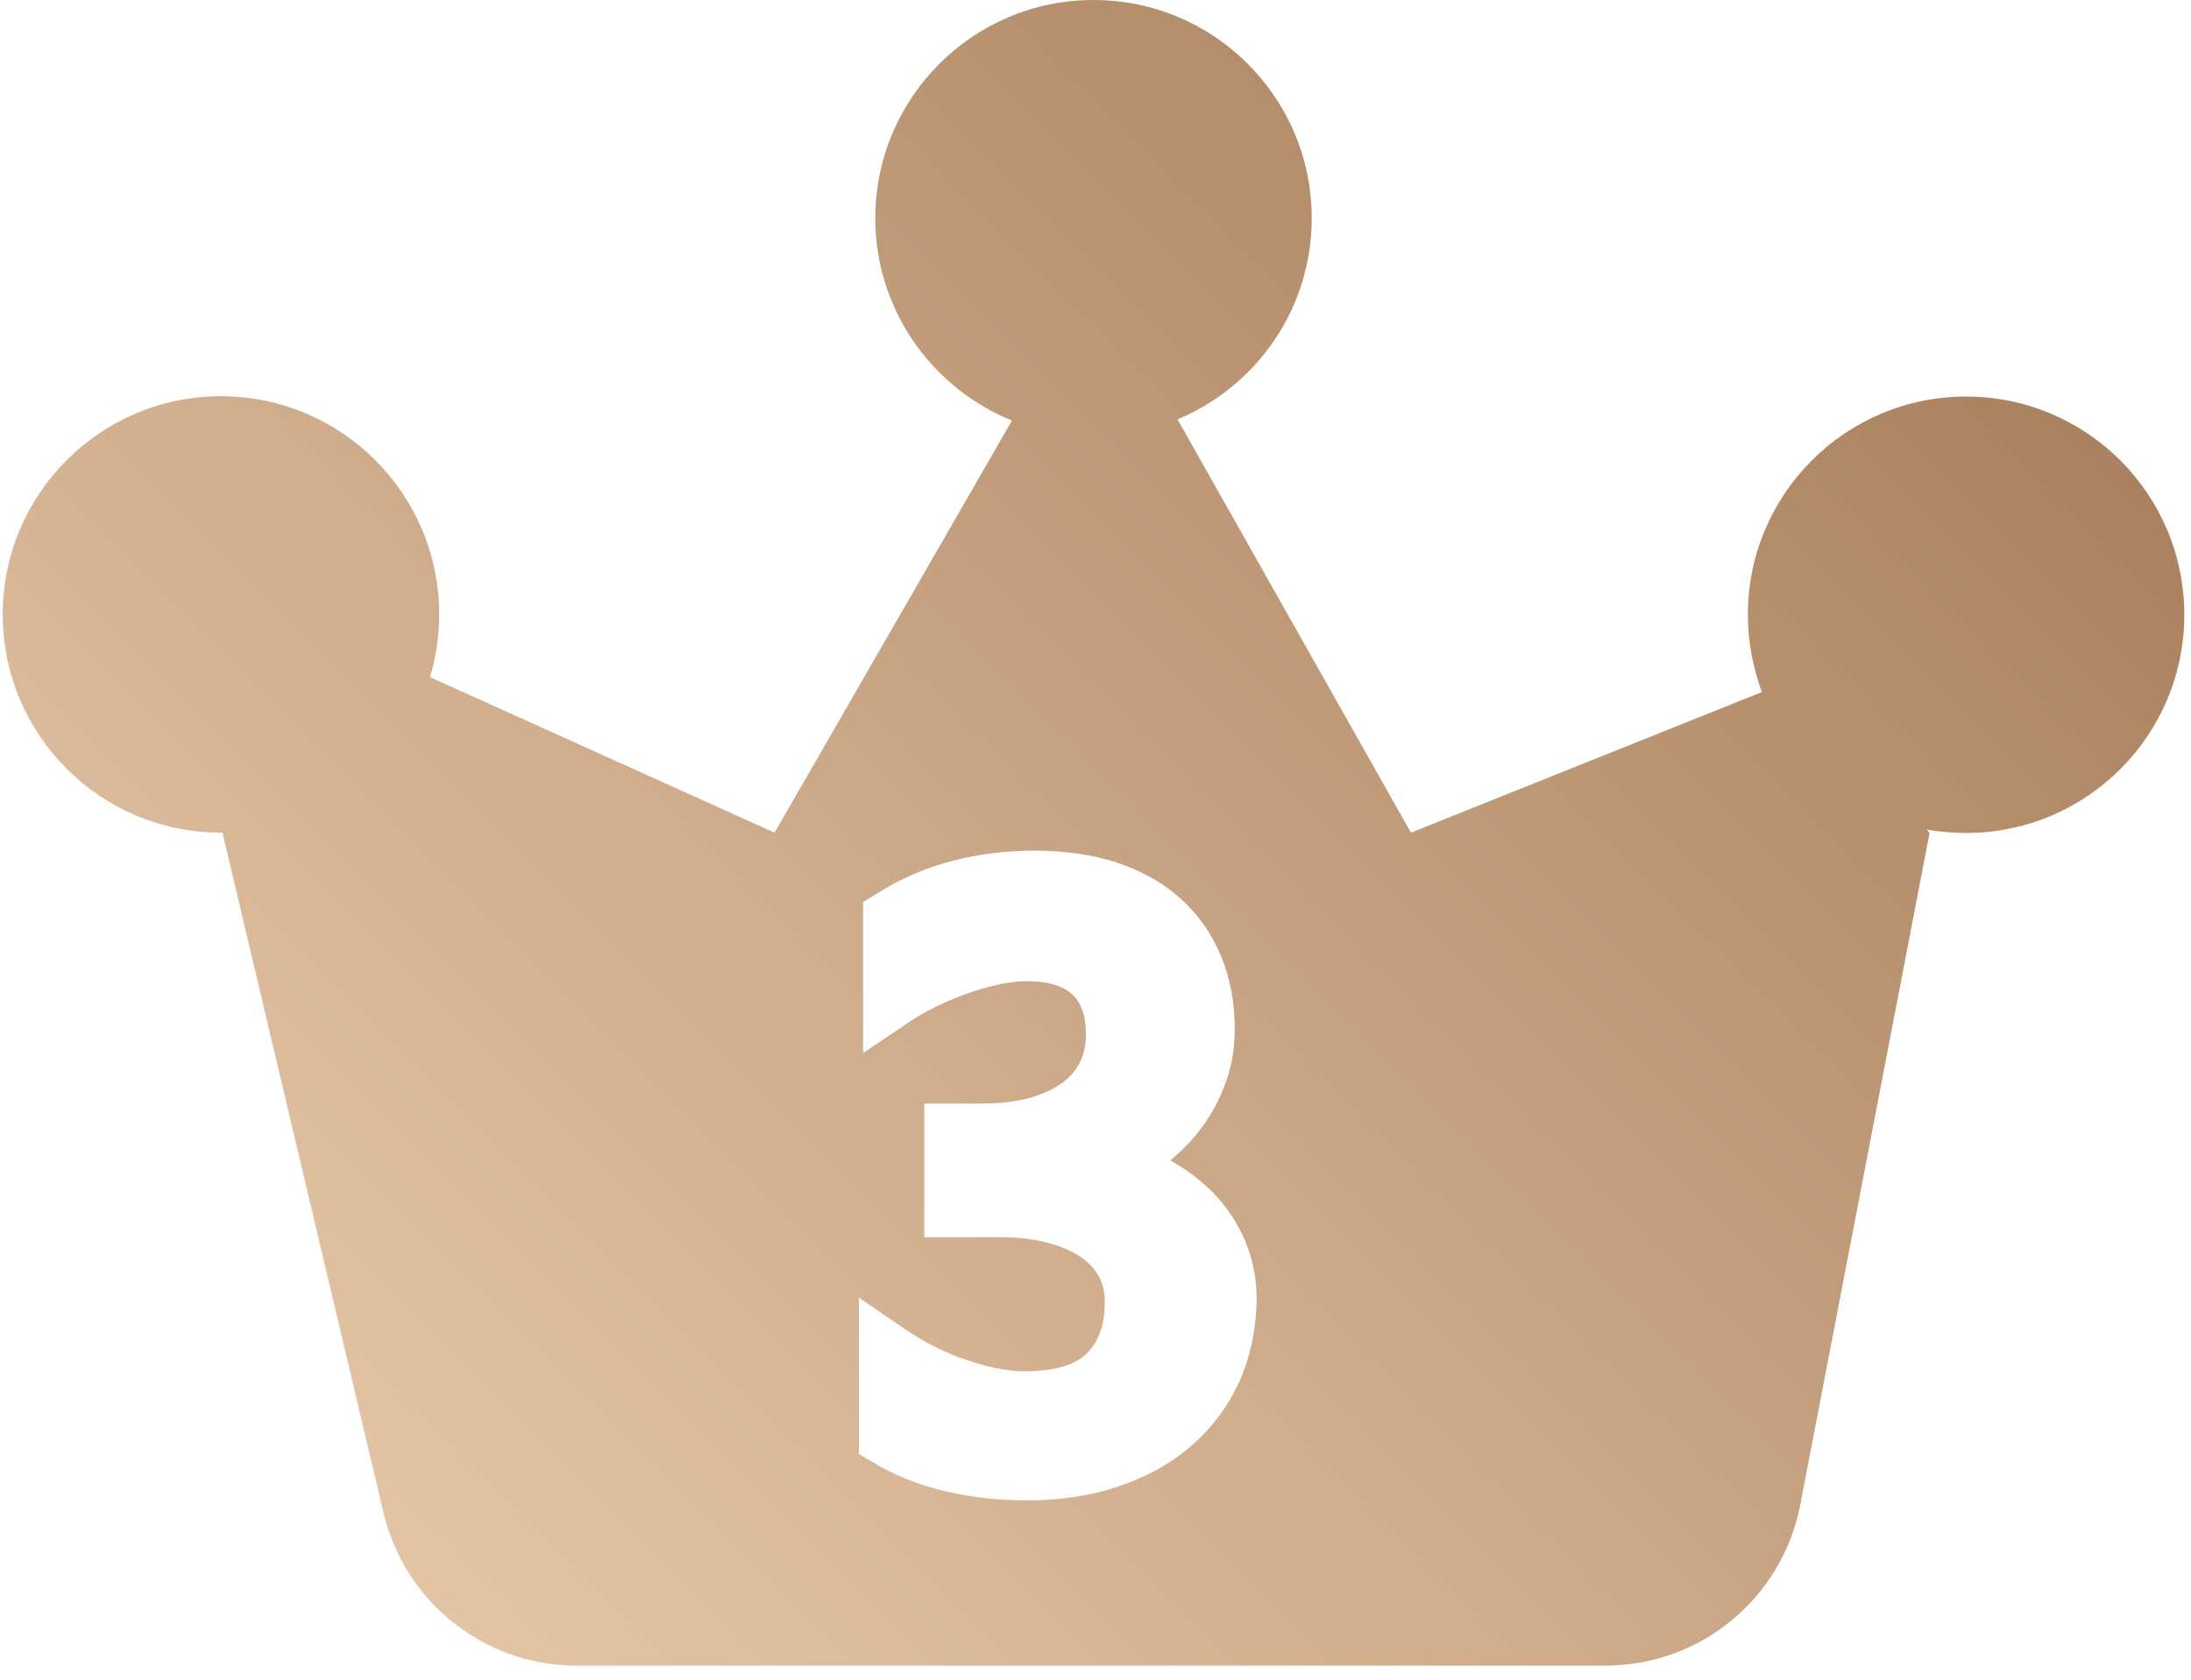 <?xml version="1.0" encoding="utf-8"?>
<!-- Generator: Adobe Illustrator 22.0.0, SVG Export Plug-In . SVG Version: 6.00 Build 0)  -->
<svg version="1.1" id="图层_1" xmlns="http://www.w3.org/2000/svg" xmlns:xlink="http://www.w3.org/1999/xlink" x="0px" y="0px"
	 viewBox="0 0 719.9 551.9" style="enable-background:new 0 0 719.9 551.9;" xml:space="preserve">
<style type="text/css">
	.st0{fill:url(#SVGID_1_);}
</style>
<linearGradient id="SVGID_1_" gradientUnits="userSpaceOnUse" x1="126.308" y1="511.145" x2="591.42" y2="46.033">
	<stop  offset="0" style="stop-color:#E3C5A6"/>
	<stop  offset="1" style="stop-color:#AB8260"/>
</linearGradient>
<path class="st0" d="M646,130.3c-39.6,0-71.7,32.1-71.7,71.7c0,9,1.7,17.4,4.6,25.4l-115.3,46.2l-76.7-135.8
	C412.8,127,431,101.5,431,71.7C431,32.1,398.9,0,359.3,0c-39.6,0-71.7,32.1-71.7,71.7c0,30.1,18.6,55.8,44.9,66.5l-78,135.4
	l-113.2-51.1c1.9-6.5,3-13.4,3-20.6c0-39.6-32.1-71.7-71.7-71.7c-39.6,0-71.7,32.1-71.7,71.7c0,39.6,32.1,71.7,71.7,71.7h0.5
	L126,497.1c7,29.4,33.2,50.2,63.4,50.2h338.1c31.3,0,58.1-22.2,64-52.8L634,273.7l-0.9-1.1c4.2,0.7,8.5,1.1,12.9,1.1
	c39.6,0,71.7-32.1,71.7-71.7S685.6,130.3,646,130.3z M407.2,454c-3.8,8.3-9.2,15.4-16,21.3c-6.7,5.7-14.8,10.2-24,13.2
	c-9,3-19,4.5-29.7,4.5c-9.4,0-18.4-1-26.8-3c-8.7-2-16.7-5.2-23.7-9.4l-4.8-2.9v-51.3l15.7,10.7c3,2,6.2,3.9,9.6,5.6
	c3.5,1.7,7,3.2,10.5,4.3c3.4,1.2,6.9,2.1,10.1,2.7c3.1,0.6,6,0.9,8.5,0.9c9.7,0,16.6-2,20.5-5.9c4-4,5.9-9.5,5.9-16.9
	c0-3.3-0.7-6.1-2-8.5c-1.4-2.5-3.4-4.6-6.1-6.4c-3-2-6.8-3.6-11.2-4.7c-4.7-1.2-10.1-1.7-16-1.7h-24v-43.9h18.9
	c6.4,0,12-0.7,16.6-2.1c4.3-1.3,7.8-3.1,10.5-5.2c2.4-1.9,4.1-4.1,5.3-6.6c1.2-2.7,1.8-5.5,1.8-8.7c0-3.6-0.5-6.5-1.4-8.7
	c-0.9-2.1-2-3.7-3.5-4.9c-1.5-1.3-3.3-2.2-5.6-2.9c-2.7-0.8-5.7-1.1-9.1-1.1c-2.2,0-4.7,0.3-7.7,0.8c-3.1,0.6-6.4,1.5-9.8,2.6
	c-3.5,1.2-7.2,2.6-10.8,4.3c-3.4,1.6-6.7,3.4-9.7,5.4L283.6,346v-49.6l4.7-2.9c7.8-4.9,16.2-8.5,24.9-10.7
	c8.5-2.2,17.5-3.3,26.7-3.3c9.8,0,18.8,1.3,26.7,3.8c8.2,2.7,15.3,6.6,21,11.7c5.9,5.2,10.4,11.6,13.5,18.9c3,7.2,4.6,15.3,4.6,24.2
	c0,6.6-1.1,13-3.4,18.8c-2.2,5.7-5.2,10.9-8.9,15.5c-2.6,3.2-5.6,6.2-8.9,8.9c5.2,2.9,9.9,6.4,13.9,10.4c4.6,4.7,8.2,10.1,10.7,16
	c2.5,6,3.8,12.4,3.8,19C412.8,436.5,410.9,445.7,407.2,454z"/>
</svg>
